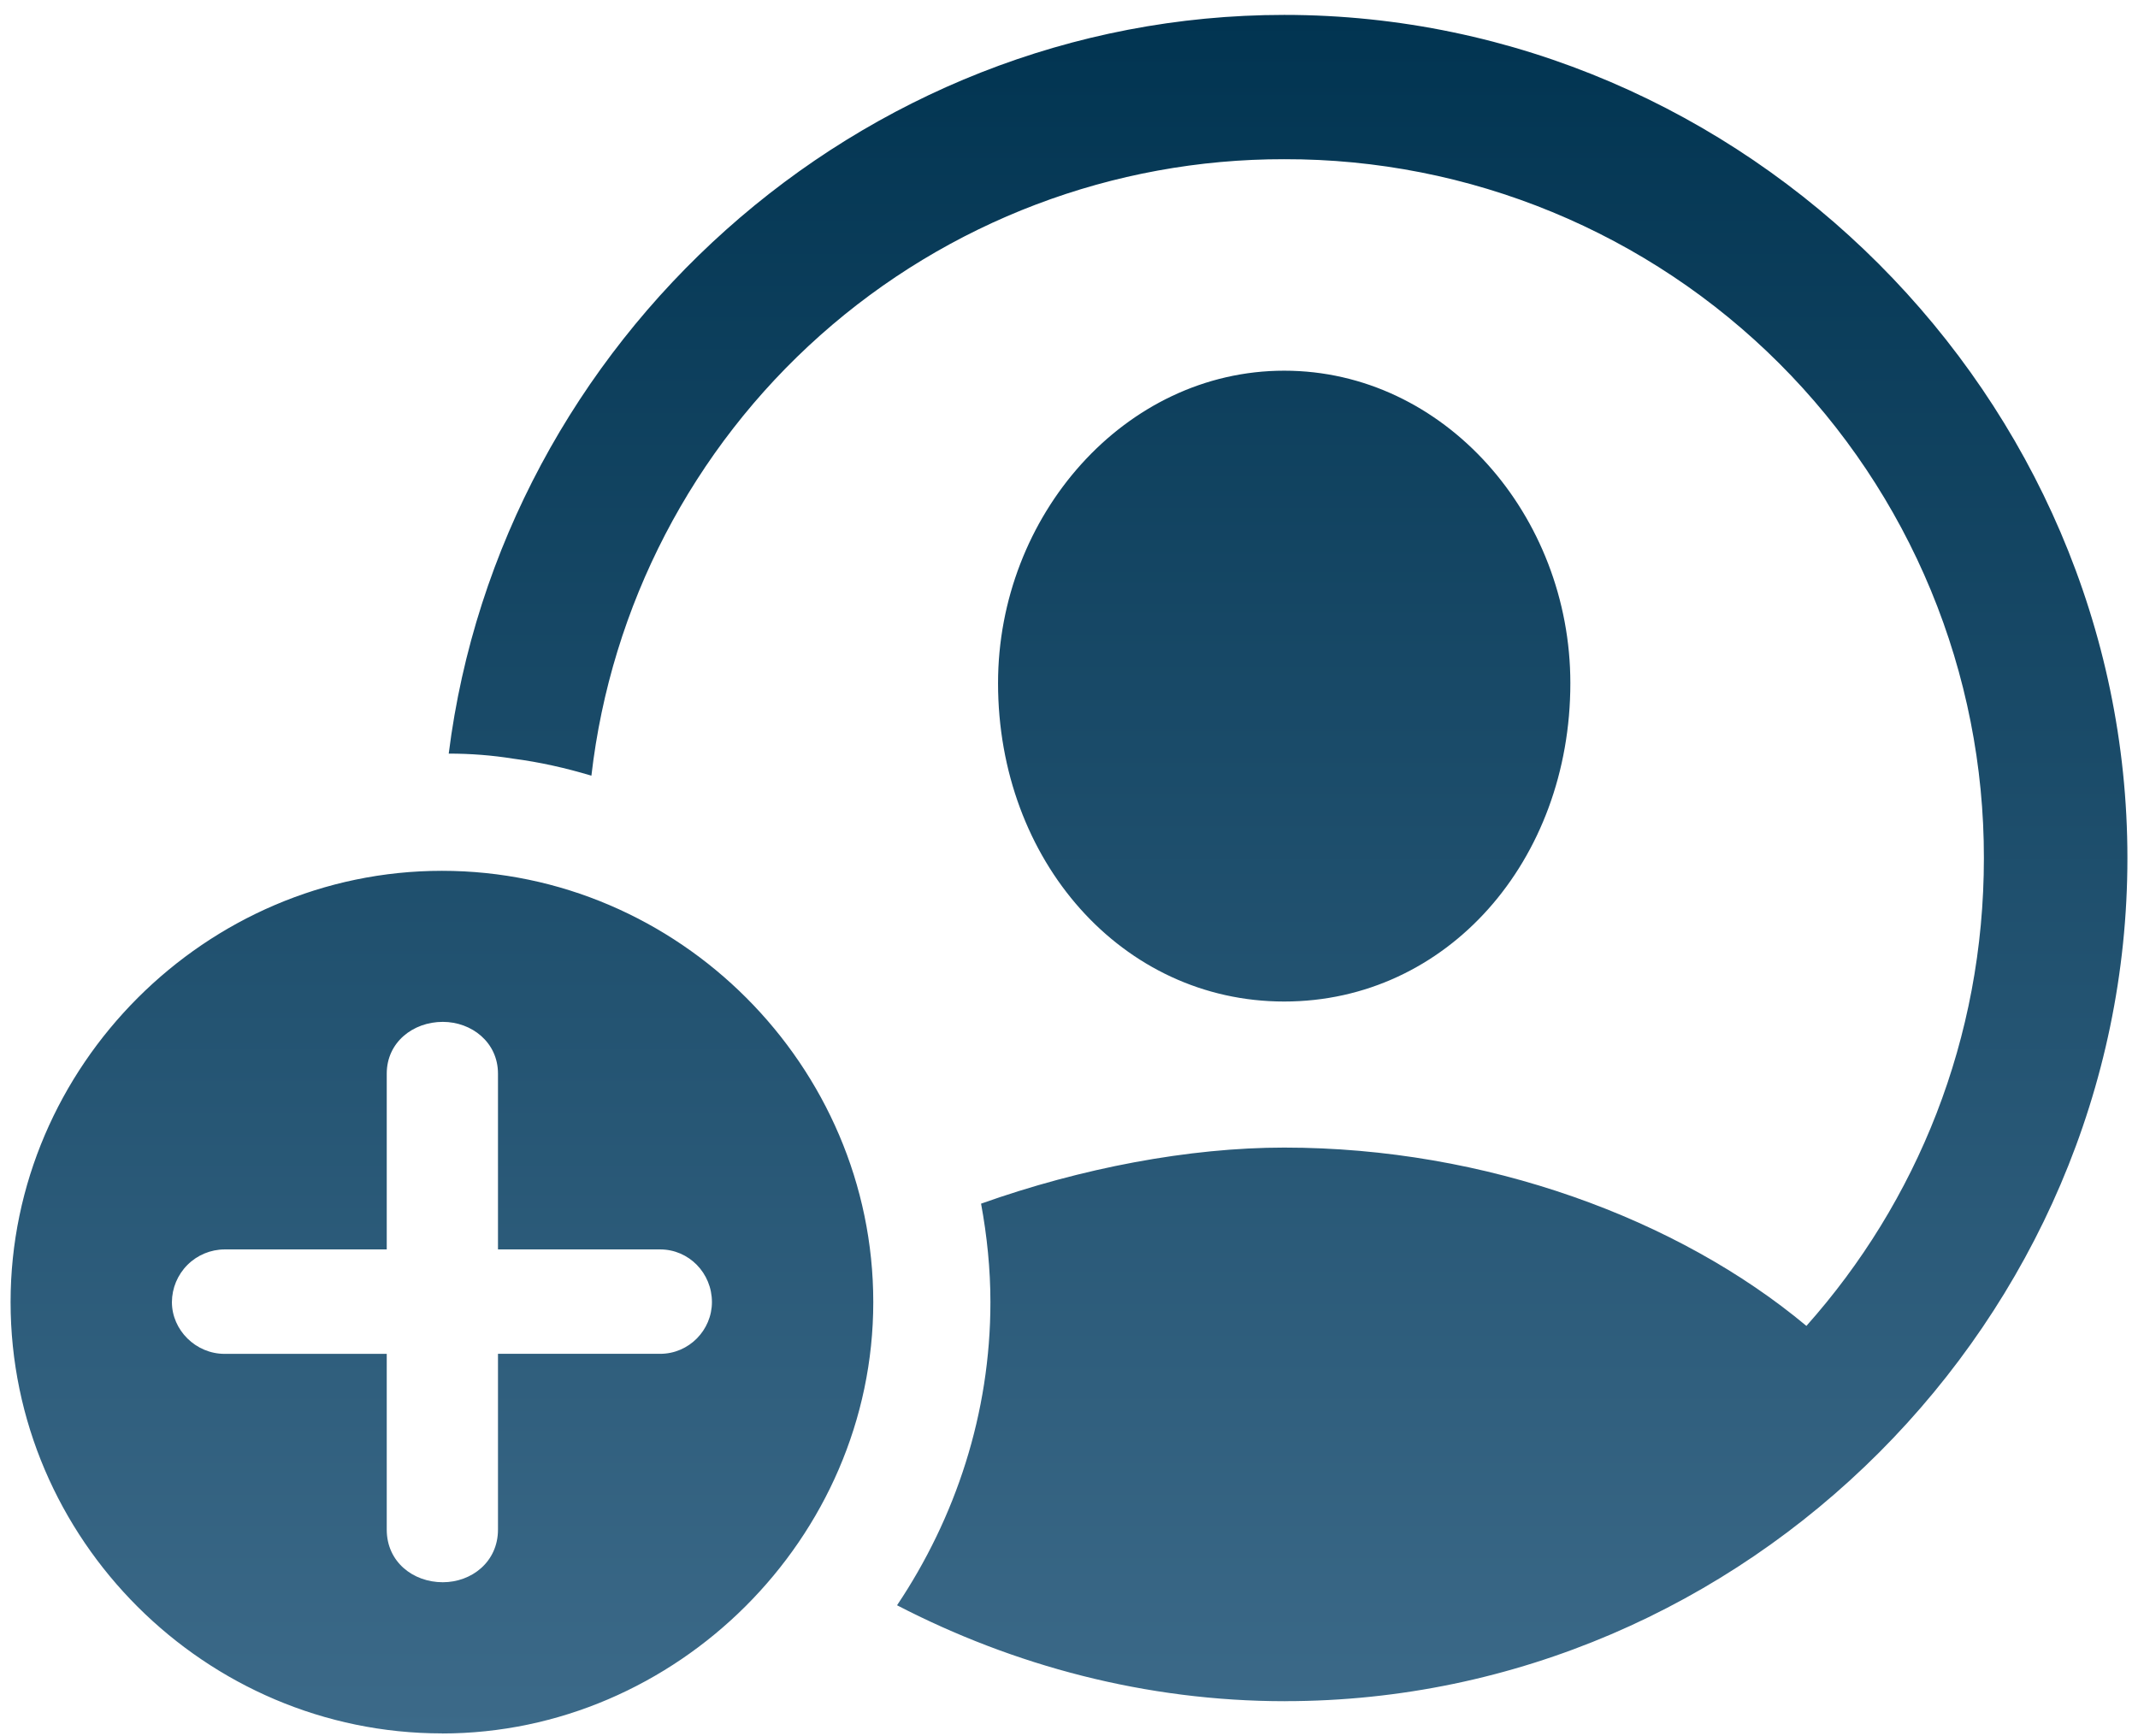 <svg width="101" height="82" viewBox="0 0 101 82" fill="none" xmlns="http://www.w3.org/2000/svg">
<path d="M60.709 80.366C82.489 80.366 100.5 62.316 100.5 40.536C100.5 18.795 82.45 0.704 60.668 0.704C40.532 0.704 23.645 16.146 21.198 35.602C22.241 35.602 23.245 35.68 24.246 35.841C25.489 36.002 26.734 36.282 27.938 36.645C28.864 28.617 32.712 21.212 38.749 15.84C44.786 10.469 52.589 7.508 60.67 7.521C65.01 7.511 69.309 8.358 73.321 10.013C77.334 11.668 80.979 14.099 84.05 17.166C87.121 20.233 89.555 23.876 91.215 27.887C92.874 31.897 93.725 36.196 93.72 40.536C93.72 49.08 90.55 56.782 85.336 62.638C79.279 57.584 70.214 54.214 60.666 54.214C56.173 54.214 51.08 55.179 46.346 56.863C46.627 58.386 46.788 59.952 46.788 61.514C46.788 66.77 45.145 71.704 42.377 75.836C47.871 78.684 54.127 80.368 60.707 80.368M60.666 47.314C68.368 47.314 74.184 40.657 74.184 32.273C74.184 24.372 68.248 17.512 60.666 17.512C53.125 17.512 47.148 24.37 47.148 32.273C47.148 40.657 53.005 47.314 60.666 47.314ZM20.877 81.893C31.948 81.893 41.254 72.666 41.254 61.514C41.254 50.364 32.068 41.139 20.879 41.139C9.723 41.136 0.5 50.361 0.5 61.511C0.5 72.743 9.727 81.889 20.877 81.889M20.918 74.748C19.512 74.748 18.27 73.786 18.27 72.263V63.959H10.609C9.245 63.959 8.121 62.834 8.121 61.513C8.125 60.854 8.388 60.223 8.854 59.757C9.319 59.291 9.95 59.028 10.609 59.025H18.27V50.721C18.27 49.238 19.512 48.275 20.918 48.275C22.28 48.275 23.525 49.238 23.525 50.721V59.025H31.186C32.55 59.025 33.632 60.148 33.632 61.511C33.632 62.836 32.55 63.957 31.186 63.957H23.525V72.261C23.525 73.786 22.28 74.748 20.918 74.748Z" fill="url(#paint0_linear_656_5599)"/>
<defs>
<linearGradient id="paint0_linear_656_5599" x1="50.5" y1="0.704" x2="50.5" y2="81.893" gradientUnits="userSpaceOnUse">
<stop stop-color="#013451"/>
<stop offset="1" stop-color="#3C6A89"/>
</linearGradient>
</defs>
</svg>
